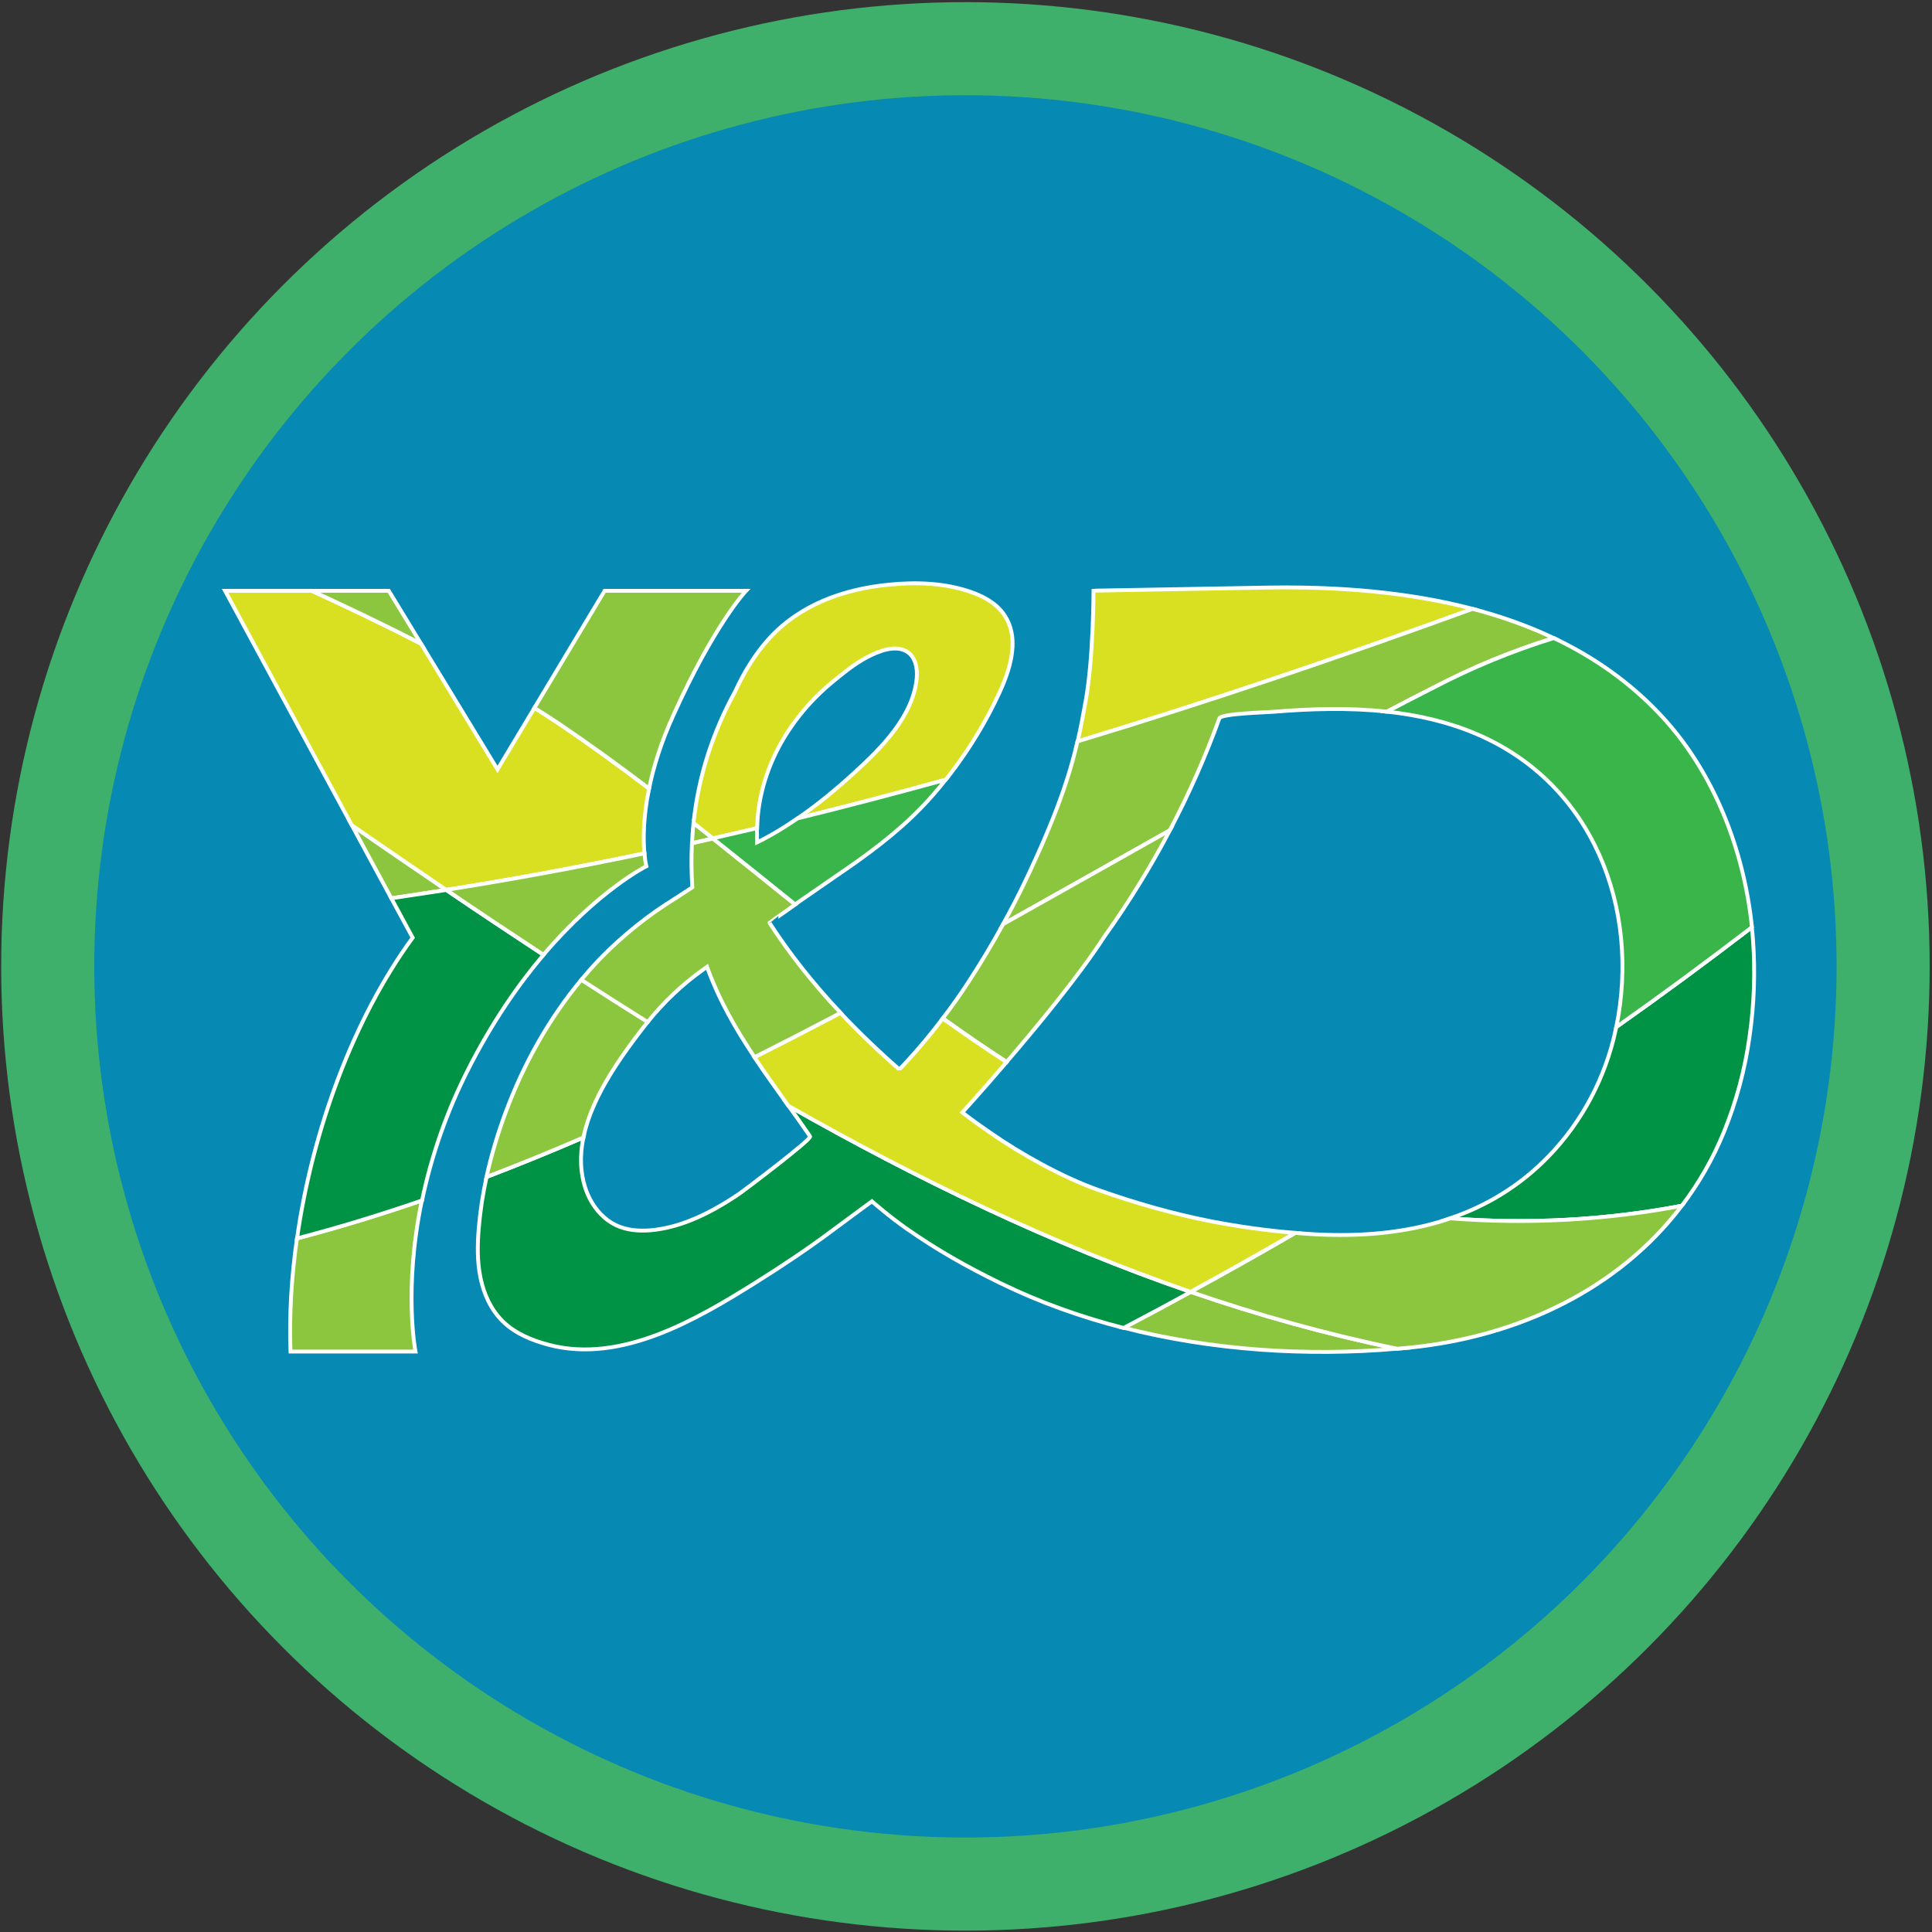 <?xml version="1.0" encoding="utf-8"?>
<!-- Generator: Adobe Illustrator 19.1.0, SVG Export Plug-In . SVG Version: 6.00 Build 0)  -->
<svg version="1.1" id="Ebene_1" xmlns="http://www.w3.org/2000/svg" xmlns:xlink="http://www.w3.org/1999/xlink" x="0px" y="0px"
	 width="220px" height="220px" viewBox="0 0 2000 2000" style="enable-background:new 0 0 300 300;" xml:space="preserve">
<rect x="0" y="0" width="2000" height="2000" fill="#333333" stroke="none"/>
<style type="text/css">
	.st0{fill:#0689B3;stroke:#3FAF6C;stroke-width:96.376;}
	.st1{fill:#D9E021;stroke:#FFFFFF;stroke-width:4;stroke-miterlimit:10;}
	.st2{fill:#8CC63F;stroke:#FFFFFF;stroke-width:4;stroke-miterlimit:10;}
	.st3{fill:#009245;stroke:#FFFFFF;stroke-width:4;stroke-miterlimit:10;}
	.st4{fill:#39B54A;stroke:#FFFFFF;stroke-width:4;stroke-miterlimit:10;}
</style>
<circle class="st0" cx="999.4" cy="1000.4" r="950"/>
<path class="st1" d="M1314.5,608.2l-180.1,3.2c-0.8,0-1.6,0.1-2.4,0.2c0,0,0,69.1-8.2,114.5c-2.4,13.5-4.9,26.8-8.2,41.4
	c137.6-41.7,273.9-88.1,409-137.2C1456.3,612.4,1383.7,607.2,1314.5,608.2z"/>
<path class="st2" d="M1262.3,743.6c1.8-5,48.9-6.1,55.2-6.7c38.9-3.2,78.9-4.5,118.1-0.2c16.2-8.5,32.4-16.8,48.5-25
	c39.8-20.8,81.4-38,124.3-51.2c-26.8-12.7-55-22.6-84-30.2c-135.1,49.2-271.4,95.6-409,137.2c-7.9,34.4-21.3,76-54.5,145.6
	c-7,14.7-14.6,29.2-22.5,43.5c58-32.4,115.5-65,172.6-97.1C1230.7,822.1,1247.9,783.4,1262.3,743.6z"/>
<path class="st2" d="M1143.2,969.6c25.1-35.1,47.8-71.9,67.9-110.1c-57.1,32.1-114.6,64.7-172.6,97.1
	c-11.4,20.7-23.6,41.1-36.5,60.8c-8.2,12.6-16.9,24.8-26,36.7c21.6,15.5,43.6,30.6,66.1,45.2C1075,1061,1117.9,1008.8,1143.2,969.6z
	"/>
<path class="st3" d="M1741,1248.2c17.7-23.3,32.3-48.8,43.4-75.9c13.1-32,22.1-65.6,26.8-99.8c4.7-32.9,5.9-66.2,3.5-99.4
	c-0.3-4.4-0.7-8.9-1.2-13.3c-46.4,35.6-93.2,70-140.4,103.4c-0.2,1.2-0.4,2.3-0.7,3.5c-10.5,48.6-34.4,94.2-69,130
	c-30,31.1-64.7,51.7-102.2,64.5C1581.5,1267.5,1662.1,1263.2,1741,1248.2z"/>
<path class="st4" d="M1673.2,1063.2c47.2-33.3,94-67.8,140.4-103.4c-8.1-78.7-38.6-158.9-92.5-217.4
	c-32.6-35.4-70.9-62.1-112.6-81.9c-42.9,13.3-84.5,30.4-124.3,51.2c-16.1,8.2-32.3,16.5-48.5,25c31.8,3.4,63.1,10.5,92.7,23.1
	C1649.3,811.3,1698.2,940.4,1673.2,1063.2z"/>
<path class="st2" d="M1163.1,1374.5c92.1,23.5,190.2,29.7,283.3,21.7c-72.6-14.9-143.9-34.8-213.9-58.9
	C1209.5,1349.8,1186.4,1362.3,1163.1,1374.5z"/>
<path class="st2" d="M1741,1248.2c-78.9,14.9-159.5,19.3-239.6,13c-1.6,0.6-3.3,1.2-5,1.7c-42.1,13.5-87.7,17.3-134.2,14.9
	c-7.1-0.4-14.2-0.9-21.3-1.5c-35.9,20.9-72,41.2-108.4,61c70,24.1,141.3,44,213.9,58.9c4.5-0.4,9-0.8,13.5-1.2
	C1571.6,1383.6,1675.2,1334.9,1741,1248.2z"/>
<path class="st3" d="M838.6,1176.4c2,2.9-69.4,56.8-74.5,60.2c-15.3,10.2-31.9,19.9-49.4,26.8c-13.4,5.3-27.3,9-41.5,10.2
	c-12.1,1-24.6-0.1-35.6-5.3c-11.7-5.6-20.9-15.6-26.9-27.1c-7.7-14.9-10.3-32.2-8.9-48.9c0.4-5,1.1-9.9,2.2-14.8
	c-33.3,14.4-66.7,28-100.3,40.9c-3.9,17.5-6.6,35.2-8.1,53.1c-1.4,17.1-1.7,34.4,1.8,51.2c3.4,16.8,10.8,33.1,23,45.1
	c13,12.8,30.6,19.9,48.2,24.5c74.7,19.4,152.5-26.3,213.5-64.5c27.3-17.1,54.3-35.1,80.1-54.4c8.1-6.1,40.4-29.8,40.4-29.8
	s18,15.8,36.2,28.5c32.1,22.4,62,39.2,97.2,56.4c40.2,19.6,83,34.9,127.2,46.2c23.2-12.2,46.4-24.6,69.4-37.3
	c-143.7-49.5-282.1-116.4-416.2-192.5C823.7,1155.1,831.2,1165.5,838.6,1176.4z"/>
<path class="st1" d="M1253.3,1264.2c-39.8-7.8-78.6-19-116.7-32.5c-37.1-13.2-79.5-36.9-111.9-59.4c-12-8.4-16.9-11.7-28.5-20.7
	c0,0,19.8-21.7,45.8-52.1c-22.5-14.6-44.5-29.7-66.1-45.2c-11.9,15.8-24.6,31-38,45.5c-0.4,0.4-6.8,7.4-7,7.2
	c-21.7-18.9-42-38.5-60.9-58.5c-29.6,15.6-59.3,30.9-89.1,45.9c11.2,16.8,23.2,33.4,35.3,50.4c134,76.1,272.4,143,416.2,192.5
	c36.3-19.8,72.5-40.2,108.4-61C1311.5,1273.9,1282.3,1269.8,1253.3,1264.2z"/>
<path class="st2" d="M717.9,851.9c-0.7,6.9-1.2,13.9-1.5,20.9c7.2-1.6,14.5-3.2,21.7-4.9C731.4,862.6,724.7,857.2,717.9,851.9z"/>
<path class="st2" d="M523.6,1151.1c-8.2,21.9-14.9,44.4-20,67.3c33.5-12.8,67-26.4,100.3-40.9c2.5-11.6,6.2-22.8,11.1-33.6
	c12.6-28.5,30.8-53.9,49.7-78.6c2-2.6,4.1-5.1,6.1-7.7c-23-14.4-45.9-28.9-68.7-43.7C568.1,1054.6,542,1101.6,523.6,1151.1z"/>
<path class="st2" d="M727.4,1004.1l4.5-3.2c12.6,34.8,29.9,64.6,49.2,93.5c29.8-15,59.5-30.3,89.1-45.9
	c-27.9-29.7-52.7-60.8-73.6-93.2c-0.1-0.1,12.3-8.9,26.6-18.9c-28.2-22.7-56.6-45.5-85.2-68.3c-7.2,1.6-14.5,3.2-21.7,4.9
	c-0.8,15.2-0.6,30.3,0.4,45.5c0,0-14.1,9.3-16.5,10.8c-7.2,4.5-14.3,9.1-21.2,13.9c-13.8,9.7-27,20.3-39.6,31.7
	c-13.5,12.2-26.1,25.4-37.7,39.4c22.8,14.7,45.7,29.3,68.7,43.7C687.1,1037.4,706.1,1019.2,727.4,1004.1z"/>
<path class="st1" d="M783.8,857.4c0.1-4.7,0.4-9.3,0.8-13.9c3.3-32.6,15.6-64,34.3-91c11.7-16.9,25.6-32.1,41.4-45.3
	c11.7-9.7,23.5-19.5,37-26.7c11.5-6.1,29.6-13.7,41.9-5.7c8.5,5.5,10.7,17,9.8,27.1c-3.6,39.5-36.8,72.6-64.4,97.8
	c-18.6,17-38.1,33.2-58.9,47.5c51.3-12.6,102.4-26,153.4-40.1c15-18.9,28.5-39.1,40.3-60.2c3.6-6.5,7.1-13,10.3-19.6
	c13.3-26.7,28.7-63.8,9.5-91.4c-8.2-11.7-21.5-18.8-35-23.4c-26.7-9.1-55.7-10.1-83.8-7.3c-46.6,4.5-91.8,20.4-124,55.6
	c-14.8,16.2-26.3,35.2-35.4,55.1c-23.7,43.1-38,88.5-43.1,136c6.8,5.3,13.4,10.7,20.1,16C753.3,864.5,768.6,860.9,783.8,857.4z"/>
<path class="st4" d="M865.3,907c31.4-21.3,62.1-43.7,88.5-71c8.9-9.2,17.3-18.9,25.2-28.9c-51,14.1-102.1,27.5-153.4,40.1
	c-6.5,4.4-13,8.7-19.7,12.7c-5.7,3.4-11.4,6.6-17.3,9.7c-1.6,0.8-4.9,2.4-4.9,2.4s-0.1-12.6-0.1-14.1c0-0.2,0-0.4,0-0.6
	c-15.2,3.6-30.5,7.1-45.7,10.6c28.6,22.8,57,45.5,85.2,68.3C841,923.8,861.7,909.4,865.3,907z"/>
<path class="st2" d="M307.4,1282c-5.7,39.9-8.1,79.5-6.7,117.1h129.4c0,0-12.6-64.1,6.6-156.5C393.9,1257.4,350.7,1270.5,307.4,1282
	z"/>
<path class="st2" d="M405.1,929.9c19-2.7,37.9-5.7,56.8-8.7c-32.8-22.2-65.4-44.5-97.7-66.9L405.1,929.9z"/>
<path class="st1" d="M671.9,816.3c-30.3-23-61.4-45.7-93.7-67.6c-8.3-5.4-16.6-10.7-24.9-16L515,796.5l-79.2-130.2
	c-37.5-19.3-75.3-37.4-113.1-54.7H233l131.2,242.7c32.3,22.3,64.9,44.6,97.7,66.9c68.7-10.9,137.1-23.5,205.2-37.8
	C665.9,870,665.6,847.1,671.9,816.3z"/>
<path class="st3" d="M405.1,929.9l22.1,40.8c-60.9,83.2-103.7,198.6-119.7,311.3c43.3-11.3,86.4-24.5,129.4-39.3
	c9.8-46.8,25.7-92.1,47.3-134.8c25.1-49.6,52.5-88.9,78.4-119.4c-33.8-22.2-67.4-44.6-100.7-67.2C443,924.2,424,927.1,405.1,929.9z"
	/>
<path class="st2" d="M669.1,896.7c-1-4.4-1.6-8.8-2-13.3c-68.1,14.3-136.5,26.9-205.2,37.8c33.3,22.6,66.9,45,100.7,67.2
	C619.6,921.4,669.1,896.7,669.1,896.7z"/>
<path class="st2" d="M402.5,611.6h-79.8c37.8,17.4,75.6,35.4,113.1,54.7L402.5,611.6z"/>
<path class="st2" d="M671.9,816.3c4.4-21.5,12-46.8,24.9-75.3c43.1-95.5,75.5-129.4,75.5-129.4H625.9l-72.7,121.2
	c8.3,5.2,16.7,10.5,24.9,16C610.5,770.7,641.6,793.3,671.9,816.3z"/>
</svg>
